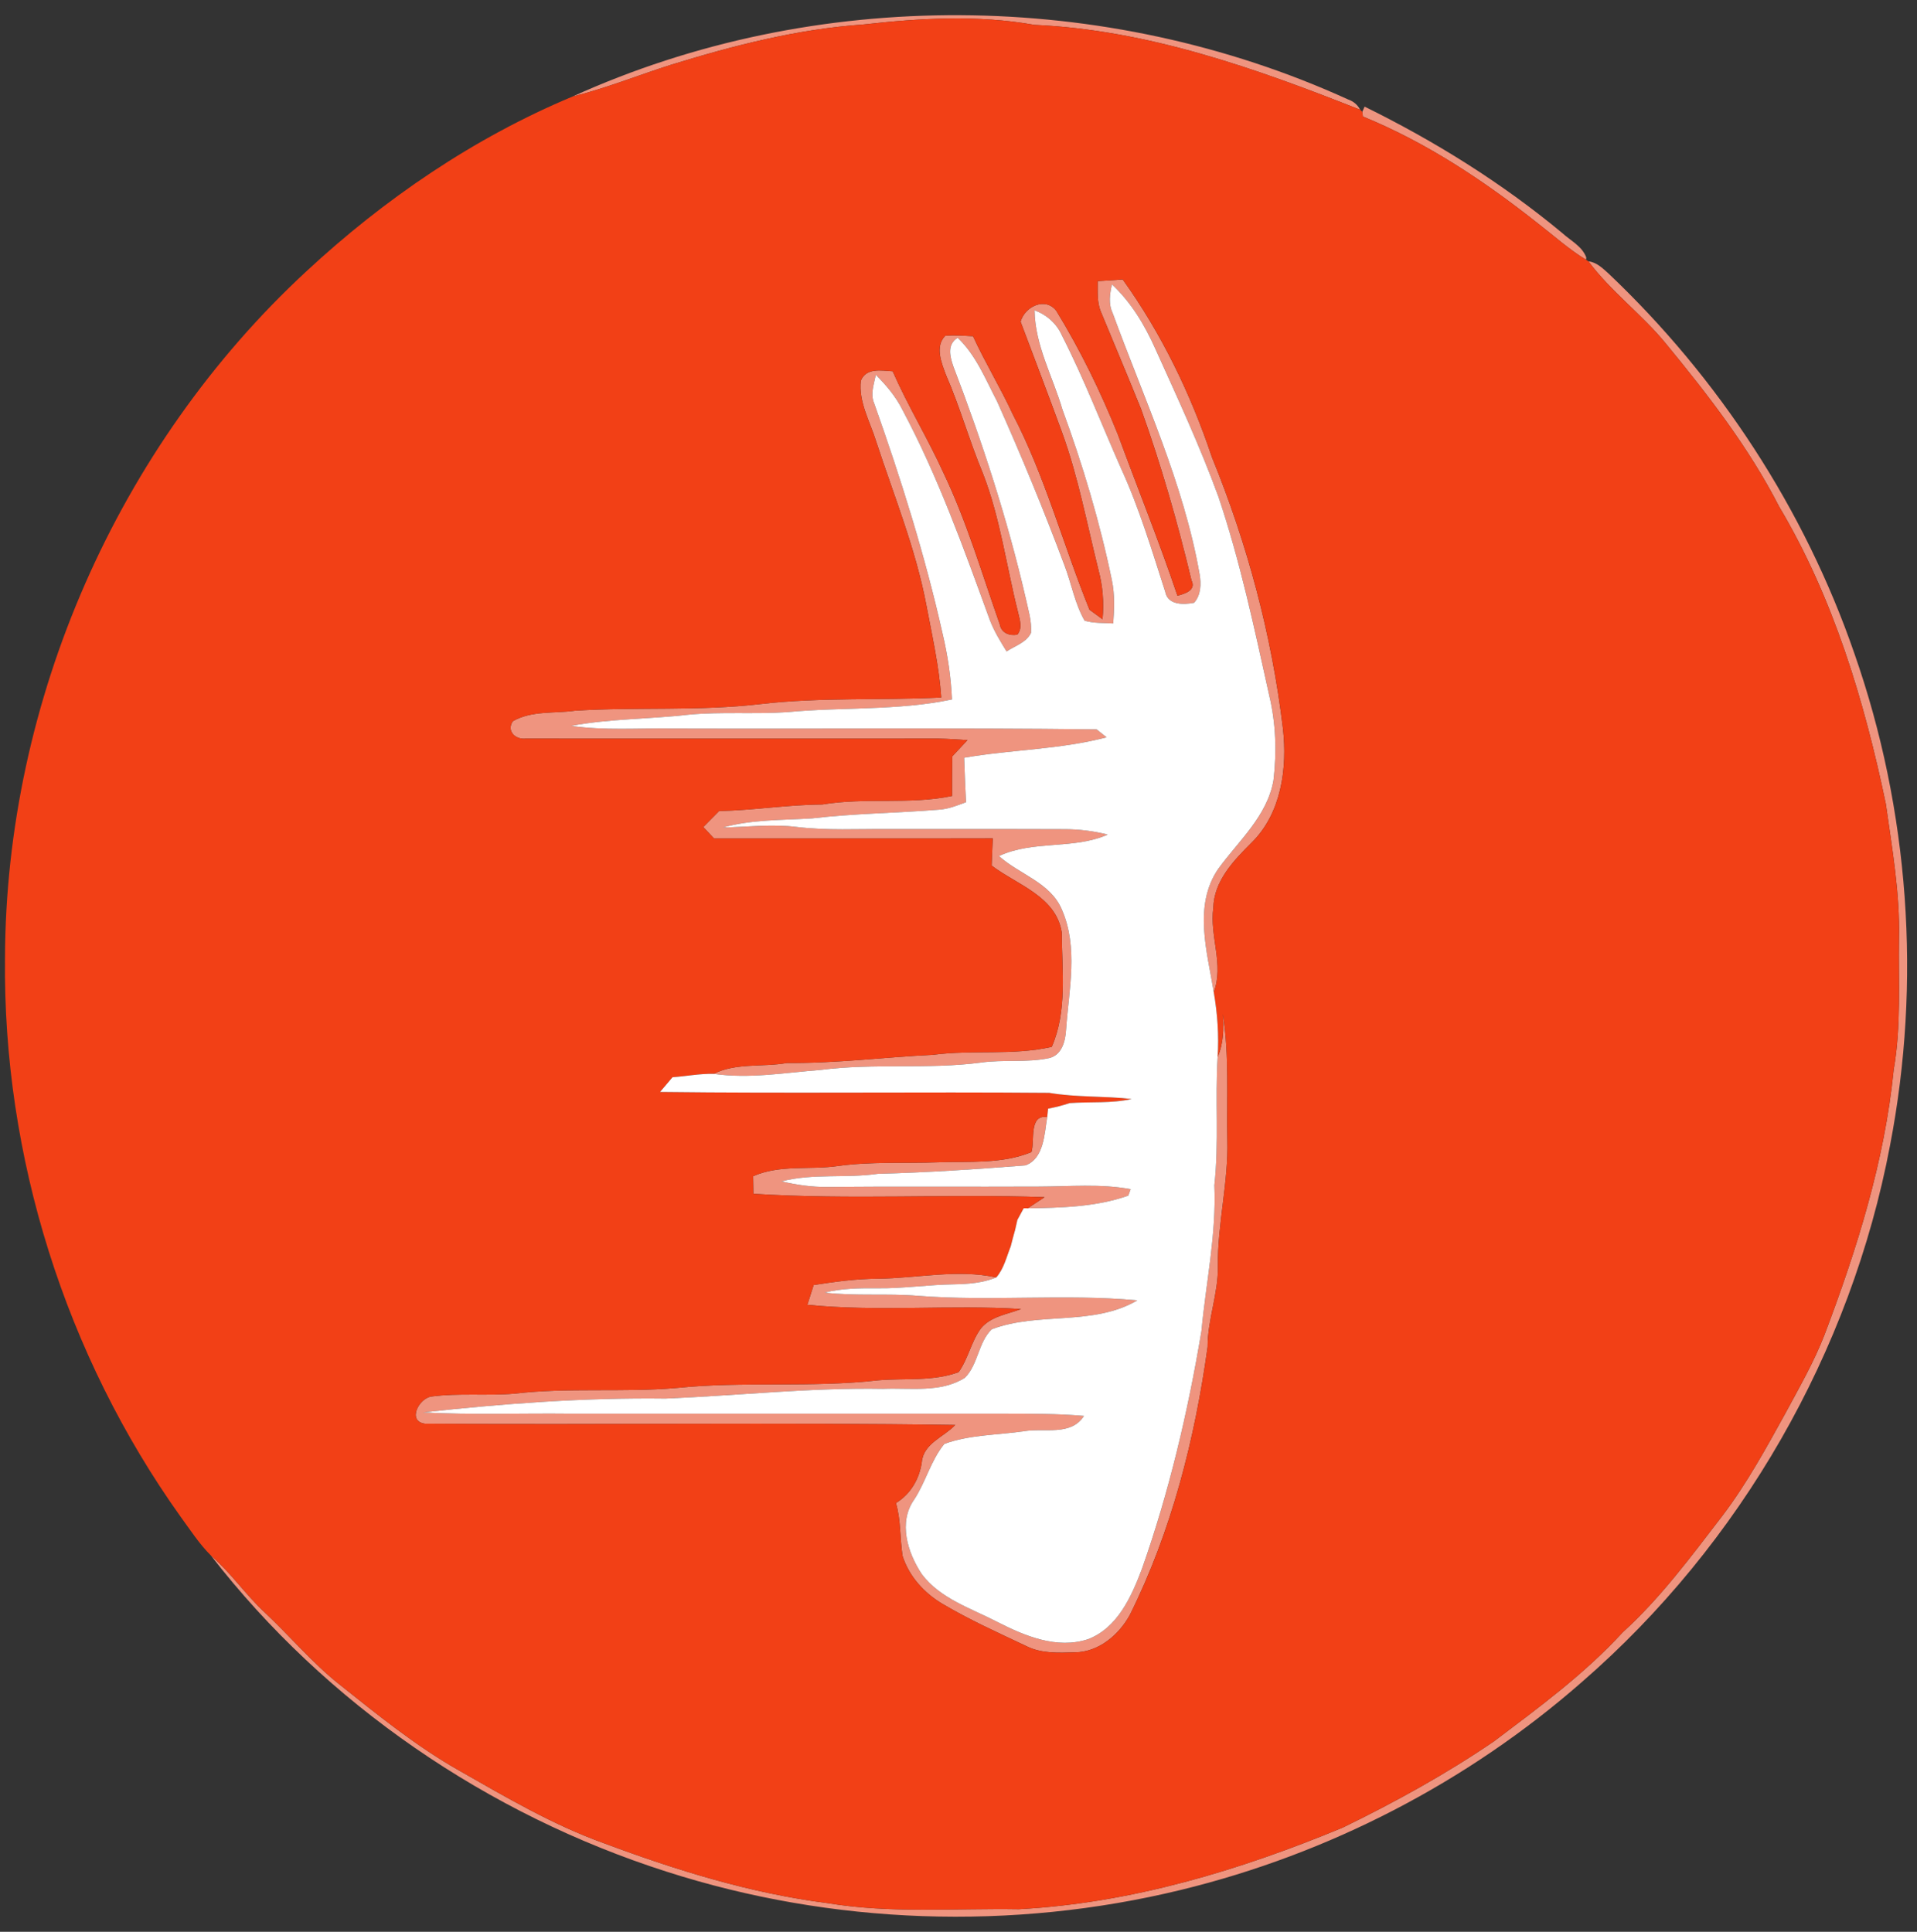 <?xml version="1.0" encoding="UTF-8" ?>
<!DOCTYPE svg PUBLIC "-//W3C//DTD SVG 1.1//EN" "http://www.w3.org/Graphics/SVG/1.1/DTD/svg11.dtd">
<svg width="380pt" height="383pt" viewBox="0 0 380 383" version="1.1" xmlns="http://www.w3.org/2000/svg">
<rect x="0" y="0" width="380" height="383" fill="#333333" stroke="none"/>
<g id="#f29681f9">
<path fill="#f29681" opacity="0.98" d=" M 113.47 19.15 C 161.63 -2.73 219.14 -2.19 267.21 19.71 C 268.30 20.09 269.10 20.77 269.62 21.76 C 248.94 13.56 227.47 5.92 205.05 4.93 C 193.82 2.92 182.33 3.60 171.06 4.86 C 158.16 5.76 145.55 8.98 133.22 12.78 C 126.62 14.86 120.20 17.49 113.47 19.15 Z" />
<path fill="#f29681" opacity="0.98" d=" M 270.04 22.17 C 270.15 21.91 270.39 21.40 270.50 21.14 C 284.45 28.00 297.73 36.27 309.70 46.22 C 311.35 47.73 313.63 48.83 314.44 51.04 L 314.39 51.50 C 310.95 49.40 307.96 46.69 304.78 44.24 C 294.17 35.84 282.73 28.23 270.16 23.10 C 270.13 22.87 270.07 22.40 270.04 22.17 Z" />
<path fill="#f29681" opacity="0.98" d=" M 314.88 51.82 C 316.48 51.99 317.65 53.16 318.80 54.18 C 340.73 74.96 357.72 100.97 367.58 129.54 C 378.48 160.67 380.91 194.70 374.66 227.07 C 366.91 268.02 345.05 306.15 313.58 333.47 C 290.92 353.34 263.39 367.57 234.11 374.69 C 200.64 382.84 164.95 381.62 132.15 371.08 C 96.74 359.77 64.60 337.83 41.82 308.41 C 45.73 311.77 48.63 316.10 52.40 319.61 C 57.42 324.30 61.83 329.63 67.23 333.91 C 74.90 340.02 82.55 346.25 91.12 351.09 C 100.40 356.38 109.68 361.84 119.77 365.46 C 134.08 370.80 148.80 375.37 163.99 377.31 C 176.53 379.40 189.30 378.31 201.95 378.52 C 224.15 377.33 245.74 370.83 266.17 362.34 C 276.52 357.30 286.66 351.72 296.17 345.22 C 305.06 338.51 314.11 331.87 321.67 323.62 C 329.21 316.77 335.25 308.54 341.44 300.50 C 346.29 294.09 350.15 287.02 354.02 280.00 C 356.73 274.96 359.60 269.97 361.67 264.62 C 368.09 247.68 373.59 230.18 375.38 212.08 C 376.89 203.46 376.30 194.71 376.43 186.01 C 376.63 177.06 375.06 168.20 373.82 159.37 C 369.55 138.91 363.42 118.52 352.68 100.45 C 346.64 88.67 338.49 78.18 330.11 67.99 C 325.39 62.25 319.32 57.80 314.88 51.82 Z" />
<path fill="#f29681" opacity="0.98" d=" M 217.59 55.74 C 219.24 55.63 220.90 55.52 222.55 55.41 C 230.25 66.13 236.06 78.16 240.24 90.66 C 247.27 107.86 252.11 125.97 254.31 144.43 C 255.21 152.30 254.00 161.25 248.11 167.05 C 244.55 170.61 240.64 174.64 240.51 180.01 C 239.75 185.60 242.66 191.26 240.60 196.70 C 239.30 188.71 236.50 179.57 241.48 172.27 C 245.52 166.70 251.21 161.80 252.44 154.67 C 253.10 149.08 252.91 143.35 251.59 137.87 C 248.66 124.67 245.87 111.39 241.55 98.55 C 237.90 88.54 233.40 78.86 229.02 69.16 C 226.92 64.44 224.22 59.94 220.42 56.39 C 219.98 58.28 219.70 60.26 220.56 62.07 C 226.80 79.14 234.63 95.80 237.79 113.83 C 238.12 115.76 238.08 117.96 236.70 119.51 C 234.58 119.91 231.47 120.00 230.97 117.30 C 228.32 109.09 225.86 100.80 222.25 92.93 C 218.35 84.13 214.90 75.12 210.52 66.55 C 209.47 64.16 207.52 62.43 205.08 61.52 C 205.16 68.47 208.68 74.63 210.59 81.16 C 214.64 92.21 218.02 103.50 220.40 115.02 C 221.00 117.84 220.88 120.74 220.67 123.60 C 218.78 123.48 216.84 123.60 215.00 123.06 C 213.05 119.68 212.41 115.75 211.02 112.13 C 206.92 101.14 202.43 90.29 197.65 79.58 C 195.36 75.21 193.48 70.42 189.83 66.97 C 187.70 68.30 188.30 70.65 188.97 72.62 C 194.71 87.59 199.69 102.90 203.31 118.53 C 203.80 120.82 204.56 123.12 204.37 125.49 C 203.45 127.39 201.19 128.06 199.53 129.15 C 198.30 127.16 197.07 125.16 196.23 122.98 C 191.07 108.83 185.99 94.56 178.88 81.24 C 177.57 78.62 175.67 76.37 173.61 74.32 C 173.25 76.16 172.49 78.08 173.27 79.93 C 178.59 94.92 183.37 110.15 186.86 125.68 C 187.87 129.95 188.52 134.29 188.71 138.67 C 177.95 140.94 166.92 140.14 156.04 141.19 C 149.57 141.62 143.08 141.09 136.63 141.68 C 128.84 142.59 120.95 142.46 113.22 143.91 C 119.78 144.87 126.41 144.33 133.00 144.44 C 161.13 144.53 189.25 144.27 217.38 144.61 C 217.87 145.00 218.86 145.79 219.35 146.18 C 210.11 148.62 200.50 148.60 191.12 150.23 C 191.23 153.17 191.34 156.11 191.49 159.04 C 189.74 159.70 187.97 160.42 186.08 160.53 C 177.71 161.21 169.30 161.27 160.96 162.25 C 155.05 162.63 149.05 162.45 143.29 164.06 C 148.19 163.95 153.10 163.35 157.98 163.96 C 163.95 164.68 169.97 164.33 175.96 164.37 C 187.64 164.40 199.31 164.35 210.99 164.40 C 213.88 164.39 216.77 164.76 219.58 165.47 C 212.73 168.49 204.87 166.53 198.02 169.72 C 202.05 173.36 208.23 174.96 210.48 180.32 C 213.79 187.84 211.89 196.19 211.33 204.06 C 211.21 206.31 210.55 209.12 208.03 209.77 C 203.56 210.74 198.90 210.02 194.38 210.68 C 183.87 212.05 173.23 210.76 162.72 212.12 C 155.65 212.66 148.54 213.93 141.46 212.90 C 145.93 210.67 151.19 211.61 156.00 210.75 C 165.69 210.84 175.30 209.59 184.97 209.13 C 192.78 208.09 200.76 209.32 208.49 207.55 C 211.60 200.40 210.49 192.42 210.47 184.86 C 209.32 177.69 201.63 175.44 196.57 171.61 C 196.64 169.81 196.71 168.01 196.79 166.22 C 178.37 166.27 159.96 166.22 141.55 166.24 C 140.83 165.48 140.12 164.73 139.41 163.97 C 140.45 162.91 141.50 161.86 142.54 160.80 C 149.39 160.65 156.16 159.54 163.01 159.50 C 171.53 158.06 180.26 159.58 188.73 157.81 C 188.72 155.19 188.72 152.58 188.77 149.96 C 189.78 148.89 190.78 147.81 191.78 146.73 C 189.86 146.60 187.94 146.48 186.02 146.44 C 158.73 146.44 131.44 146.47 104.16 146.44 C 102.16 146.65 100.36 144.95 101.65 142.99 C 105.40 140.84 109.90 141.49 114.02 140.90 C 126.31 140.13 138.67 141.02 150.93 139.57 C 162.77 138.21 174.70 138.88 186.58 138.28 C 186.15 132.10 184.78 126.06 183.63 119.99 C 181.52 108.82 177.19 98.26 173.67 87.50 C 172.46 83.57 170.15 79.69 170.65 75.45 C 171.75 72.85 174.70 73.49 176.95 73.61 C 179.98 80.51 183.93 86.94 187.04 93.79 C 191.65 103.45 194.65 113.74 198.19 123.80 C 198.49 125.50 200.11 126.11 201.66 125.83 C 202.72 124.53 202.16 122.96 201.83 121.51 C 199.49 112.30 198.30 102.77 194.84 93.87 C 192.16 87.45 190.31 80.72 187.52 74.34 C 186.63 71.95 185.29 68.71 187.36 66.58 C 189.19 66.40 191.04 66.57 192.88 66.66 C 195.28 71.91 198.31 76.83 200.73 82.08 C 207.18 94.45 210.74 108.02 215.97 120.89 C 216.62 121.36 217.91 122.30 218.55 122.77 C 218.86 119.49 218.60 116.18 217.74 112.99 C 215.45 103.82 213.73 94.48 210.47 85.58 C 207.81 78.29 205.04 71.04 202.31 63.78 C 203.13 60.78 207.19 58.82 209.37 61.60 C 214.15 69.39 218.18 77.66 221.59 86.14 C 225.51 96.80 229.77 107.33 233.40 118.10 C 234.78 117.76 237.19 117.05 236.18 115.06 C 233.44 103.58 230.17 92.21 226.19 81.10 C 223.60 74.66 220.89 68.28 218.25 61.87 C 217.41 59.93 217.62 57.79 217.59 55.74 Z" />
<path fill="#f29681" opacity="0.98" d=" M 242.41 201.05 C 243.70 209.31 243.13 217.68 243.29 226.00 C 243.53 234.40 241.32 242.64 241.42 251.04 C 241.51 256.47 239.37 261.61 239.38 267.04 C 236.85 285.34 232.24 303.54 223.98 320.15 C 221.81 324.13 217.77 327.57 213.04 327.59 C 209.83 327.69 206.41 327.86 203.46 326.36 C 197.83 323.70 192.13 321.13 186.77 317.95 C 183.18 315.81 180.17 312.49 178.91 308.47 C 178.37 304.99 178.60 301.41 177.60 298.00 C 180.49 296.23 182.23 293.25 182.72 289.93 C 183.02 286.17 187.09 284.92 189.35 282.52 C 154.31 281.98 119.24 282.52 84.20 282.26 C 80.69 281.77 83.01 277.22 85.53 276.87 C 91.00 276.15 96.55 276.77 102.05 276.30 C 112.66 275.05 123.37 276.09 134.01 275.19 C 147.36 273.80 160.84 275.18 174.18 273.65 C 179.46 273.21 184.97 273.91 190.03 272.04 C 191.93 269.37 192.50 266.00 194.44 263.37 C 196.40 260.97 199.68 260.58 202.41 259.53 C 188.31 258.64 174.11 260.11 160.04 258.69 C 160.45 257.38 160.87 256.08 161.29 254.77 C 165.50 254.11 169.72 253.54 173.99 253.51 C 181.81 253.44 189.73 251.58 197.49 253.26 C 194.82 254.36 191.92 254.58 189.07 254.63 C 184.04 254.69 179.05 255.48 174.01 255.41 C 170.48 255.38 166.91 255.41 163.46 256.27 C 169.61 257.00 175.81 256.40 181.98 256.91 C 196.44 258.05 211.00 256.48 225.45 257.81 C 216.64 262.98 205.86 260.02 196.58 263.55 C 193.90 266.16 193.91 270.50 191.28 273.15 C 186.46 276.20 180.45 275.12 175.04 275.35 C 160.64 275.10 146.31 276.68 131.94 277.28 C 115.86 277.08 99.82 278.26 83.85 280.03 C 93.56 280.55 103.28 280.17 112.99 280.28 C 141.65 280.28 170.32 280.28 198.98 280.28 C 204.28 280.30 209.59 280.26 214.87 280.72 C 212.28 284.77 207.03 283.08 203.04 283.75 C 197.78 284.53 192.23 284.43 187.20 286.27 C 184.54 289.49 183.53 293.77 181.24 297.27 C 178.00 301.81 179.91 307.88 182.75 312.12 C 186.39 316.95 192.42 318.84 197.60 321.52 C 203.11 324.33 209.46 327.03 215.70 324.98 C 221.55 322.71 224.29 316.53 226.36 311.05 C 231.76 295.74 235.49 279.88 238.16 263.87 C 239.06 254.23 241.14 244.71 240.72 234.98 C 241.66 226.52 240.84 218.02 241.37 209.55 C 242.56 206.86 242.58 203.93 242.41 201.05 Z" />
<path fill="#f29681" opacity="0.98" d=" M 204.45 228.42 C 205.18 226.24 203.86 220.91 207.59 221.47 C 207.03 224.78 206.97 229.69 203.27 231.05 C 193.53 231.82 183.77 232.47 174.00 232.72 C 167.67 233.64 161.15 232.59 154.92 234.22 C 157.88 234.91 160.91 235.36 163.96 235.32 C 177.96 235.19 191.97 235.32 205.98 235.25 C 212.03 235.24 218.14 234.65 224.13 235.77 L 223.65 237.05 C 217.31 239.29 210.40 239.46 203.72 239.56 C 204.83 238.81 205.95 238.09 207.07 237.35 C 187.83 236.68 168.55 237.91 149.34 236.68 C 149.32 235.52 149.30 234.36 149.28 233.20 C 154.59 230.85 160.47 231.98 166.05 231.18 C 172.66 230.26 179.35 230.68 186.00 230.44 C 192.16 230.23 198.60 230.81 204.45 228.42 Z" />
</g>
<g id="#f24016ff">
<path fill="#f24016" opacity="1.00" d=" M 171.06 4.86 C 182.33 3.60 193.82 2.92 205.05 4.93 C 227.47 5.92 248.94 13.56 269.62 21.76 L 270.04 22.17 C 270.07 22.40 270.13 22.87 270.16 23.10 C 282.73 28.23 294.17 35.84 304.78 44.24 C 307.96 46.69 310.95 49.40 314.39 51.50 L 314.88 51.82 C 319.32 57.80 325.39 62.25 330.11 67.99 C 338.49 78.18 346.64 88.67 352.68 100.45 C 363.42 118.52 369.55 138.91 373.82 159.37 C 375.06 168.20 376.63 177.06 376.43 186.01 C 376.30 194.71 376.89 203.46 375.38 212.08 C 373.59 230.18 368.09 247.68 361.67 264.62 C 359.60 269.97 356.73 274.96 354.02 280.00 C 350.15 287.02 346.29 294.09 341.44 300.50 C 335.25 308.54 329.21 316.77 321.67 323.62 C 314.11 331.87 305.06 338.51 296.17 345.22 C 286.66 351.72 276.52 357.30 266.17 362.34 C 245.74 370.83 224.15 377.33 201.95 378.52 C 189.30 378.31 176.53 379.40 163.99 377.31 C 148.80 375.37 134.08 370.80 119.77 365.46 C 109.68 361.84 100.40 356.38 91.12 351.09 C 82.55 346.25 74.90 340.02 67.23 333.91 C 61.83 329.63 57.42 324.30 52.40 319.61 C 48.63 316.10 45.73 311.77 41.82 308.41 C 39.50 306.11 37.73 303.34 35.81 300.72 C 12.95 268.67 0.55 229.31 0.99 189.94 C 1.15 138.93 23.28 88.48 60.70 53.82 C 76.17 39.45 93.96 27.31 113.47 19.15 C 120.20 17.49 126.62 14.86 133.22 12.78 C 145.55 8.98 158.16 5.76 171.06 4.86 M 217.59 55.74 C 217.62 57.79 217.41 59.93 218.25 61.87 C 220.89 68.28 223.60 74.66 226.19 81.10 C 230.17 92.21 233.44 103.58 236.18 115.06 C 237.19 117.05 234.78 117.76 233.40 118.10 C 229.77 107.33 225.51 96.80 221.59 86.14 C 218.18 77.66 214.15 69.39 209.37 61.60 C 207.19 58.82 203.13 60.78 202.31 63.78 C 205.04 71.04 207.81 78.29 210.47 85.58 C 213.73 94.48 215.45 103.82 217.74 112.99 C 218.60 116.18 218.86 119.49 218.55 122.77 C 217.91 122.30 216.62 121.36 215.97 120.89 C 210.74 108.02 207.18 94.45 200.73 82.08 C 198.31 76.83 195.28 71.91 192.88 66.66 C 191.04 66.57 189.19 66.40 187.36 66.58 C 185.29 68.71 186.63 71.95 187.52 74.34 C 190.31 80.72 192.16 87.45 194.84 93.87 C 198.30 102.77 199.49 112.30 201.83 121.51 C 202.16 122.96 202.72 124.53 201.66 125.83 C 200.11 126.11 198.49 125.50 198.19 123.80 C 194.65 113.74 191.65 103.45 187.04 93.79 C 183.93 86.94 179.98 80.51 176.95 73.61 C 174.70 73.49 171.75 72.85 170.65 75.45 C 170.15 79.69 172.46 83.57 173.67 87.50 C 177.19 98.26 181.52 108.82 183.63 119.99 C 184.78 126.06 186.15 132.10 186.58 138.28 C 174.70 138.88 162.77 138.21 150.93 139.57 C 138.67 141.02 126.31 140.13 114.02 140.90 C 109.90 141.49 105.40 140.84 101.65 142.99 C 100.36 144.95 102.16 146.65 104.16 146.44 C 131.44 146.47 158.73 146.44 186.02 146.44 C 187.94 146.48 189.86 146.60 191.78 146.73 C 190.78 147.81 189.78 148.89 188.77 149.96 C 188.72 152.58 188.72 155.19 188.73 157.81 C 180.26 159.58 171.53 158.06 163.01 159.50 C 156.16 159.54 149.39 160.65 142.54 160.80 C 141.50 161.86 140.45 162.91 139.41 163.97 C 140.12 164.73 140.83 165.48 141.55 166.24 C 159.96 166.22 178.37 166.27 196.79 166.22 C 196.71 168.01 196.64 169.81 196.57 171.61 C 201.63 175.44 209.32 177.69 210.47 184.86 C 210.49 192.42 211.60 200.40 208.49 207.55 C 200.76 209.32 192.78 208.09 184.97 209.13 C 175.30 209.59 165.69 210.84 156.00 210.75 C 151.19 211.61 145.93 210.67 141.46 212.90 C 138.73 212.84 136.03 213.38 133.31 213.57 C 132.49 214.54 131.66 215.51 130.84 216.49 C 156.55 216.81 182.27 216.45 207.98 216.67 C 213.39 217.59 218.89 217.27 224.33 217.89 C 220.29 218.79 216.12 218.41 212.02 218.70 C 210.63 219.18 209.20 219.53 207.76 219.80 C 207.72 220.22 207.63 221.06 207.59 221.47 C 203.86 220.91 205.18 226.24 204.45 228.42 C 198.60 230.81 192.16 230.23 186.00 230.44 C 179.35 230.68 172.66 230.26 166.05 231.18 C 160.47 231.98 154.59 230.85 149.28 233.20 C 149.30 234.36 149.32 235.52 149.34 236.68 C 168.55 237.91 187.83 236.68 207.07 237.35 C 205.95 238.09 204.83 238.81 203.72 239.56 C 203.52 239.56 203.12 239.55 202.92 239.55 C 202.61 240.13 201.98 241.28 201.67 241.86 C 201.56 242.36 201.33 243.36 201.22 243.85 C 200.91 244.93 200.62 246.02 200.35 247.11 C 199.51 249.20 199.01 251.52 197.49 253.26 C 189.73 251.58 181.81 253.44 173.99 253.51 C 169.72 253.54 165.50 254.11 161.29 254.77 C 160.87 256.08 160.45 257.38 160.04 258.69 C 174.11 260.11 188.31 258.64 202.41 259.53 C 199.68 260.58 196.40 260.97 194.44 263.37 C 192.50 266.00 191.93 269.37 190.03 272.04 C 184.97 273.91 179.46 273.21 174.18 273.65 C 160.84 275.18 147.36 273.80 134.01 275.19 C 123.37 276.09 112.66 275.05 102.05 276.30 C 96.55 276.77 91.00 276.15 85.53 276.87 C 83.01 277.22 80.69 281.77 84.20 282.26 C 119.24 282.52 154.31 281.98 189.35 282.52 C 187.09 284.92 183.02 286.17 182.72 289.93 C 182.23 293.25 180.49 296.23 177.60 298.00 C 178.60 301.41 178.37 304.99 178.91 308.47 C 180.17 312.49 183.18 315.81 186.77 317.95 C 192.13 321.13 197.83 323.70 203.46 326.36 C 206.41 327.86 209.83 327.69 213.04 327.59 C 217.77 327.57 221.81 324.13 223.98 320.15 C 232.24 303.54 236.85 285.34 239.38 267.04 C 239.37 261.61 241.51 256.47 241.42 251.04 C 241.32 242.64 243.53 234.40 243.29 226.00 C 243.13 217.68 243.70 209.31 242.41 201.05 C 242.58 203.93 242.56 206.86 241.37 209.55 C 241.64 205.25 241.33 200.94 240.60 196.70 C 242.66 191.26 239.75 185.60 240.51 180.01 C 240.64 174.64 244.55 170.61 248.11 167.05 C 254.00 161.25 255.21 152.30 254.31 144.43 C 252.11 125.97 247.27 107.86 240.24 90.66 C 236.06 78.16 230.25 66.13 222.55 55.41 C 220.90 55.52 219.24 55.63 217.59 55.74 Z" />
</g>
<g id="#ffffffff">
<path fill="#ffffff" opacity="1.00" d=" M 220.56 62.07 C 219.70 60.26 219.98 58.28 220.42 56.39 C 224.22 59.94 226.92 64.44 229.02 69.16 C 233.40 78.86 237.90 88.54 241.55 98.55 C 245.87 111.39 248.66 124.67 251.59 137.87 C 252.91 143.35 253.10 149.08 252.44 154.67 C 251.21 161.80 245.52 166.70 241.48 172.27 C 236.50 179.57 239.30 188.71 240.60 196.70 C 241.33 200.94 241.64 205.25 241.37 209.55 C 240.84 218.02 241.66 226.52 240.72 234.98 C 241.14 244.71 239.06 254.23 238.16 263.87 C 235.49 279.88 231.76 295.74 226.36 311.05 C 224.29 316.53 221.55 322.71 215.70 324.98 C 209.46 327.03 203.11 324.33 197.60 321.52 C 192.42 318.84 186.39 316.95 182.75 312.12 C 179.91 307.88 178.00 301.81 181.24 297.27 C 183.53 293.77 184.54 289.49 187.20 286.27 C 192.23 284.43 197.78 284.53 203.04 283.75 C 207.03 283.08 212.28 284.77 214.87 280.72 C 209.59 280.26 204.28 280.30 198.98 280.28 C 170.32 280.28 141.65 280.28 112.99 280.28 C 103.28 280.17 93.56 280.55 83.85 280.03 C 99.82 278.26 115.86 277.08 131.94 277.28 C 146.31 276.68 160.64 275.10 175.04 275.35 C 180.45 275.12 186.46 276.20 191.28 273.15 C 193.91 270.50 193.90 266.16 196.58 263.55 C 205.86 260.02 216.64 262.98 225.45 257.81 C 211.00 256.48 196.44 258.05 181.98 256.91 C 175.81 256.40 169.61 257.00 163.46 256.27 C 166.91 255.41 170.48 255.38 174.01 255.41 C 179.05 255.48 184.04 254.69 189.07 254.63 C 191.92 254.58 194.82 254.36 197.49 253.26 C 199.01 251.52 199.51 249.20 200.35 247.11 C 200.62 246.02 200.91 244.93 201.22 243.85 C 201.33 243.36 201.56 242.36 201.67 241.86 C 201.98 241.28 202.61 240.13 202.92 239.55 C 203.12 239.55 203.52 239.56 203.72 239.56 C 210.40 239.46 217.31 239.29 223.65 237.05 L 224.13 235.77 C 218.14 234.65 212.03 235.24 205.98 235.25 C 191.97 235.32 177.96 235.19 163.96 235.32 C 160.91 235.36 157.88 234.91 154.92 234.22 C 161.15 232.59 167.67 233.64 174.00 232.72 C 183.77 232.47 193.53 231.82 203.27 231.05 C 206.97 229.69 207.03 224.78 207.59 221.47 C 207.63 221.06 207.72 220.22 207.76 219.80 C 209.20 219.53 210.63 219.18 212.02 218.70 C 216.12 218.41 220.29 218.79 224.33 217.89 C 218.89 217.27 213.39 217.59 207.98 216.67 C 182.27 216.45 156.55 216.81 130.84 216.49 C 131.66 215.51 132.49 214.54 133.31 213.57 C 136.03 213.38 138.73 212.84 141.46 212.90 C 148.54 213.93 155.65 212.66 162.72 212.12 C 173.23 210.76 183.87 212.05 194.38 210.68 C 198.90 210.02 203.56 210.74 208.03 209.77 C 210.55 209.12 211.21 206.31 211.33 204.06 C 211.89 196.19 213.79 187.84 210.48 180.32 C 208.23 174.96 202.05 173.36 198.02 169.72 C 204.87 166.53 212.73 168.49 219.58 165.47 C 216.77 164.76 213.88 164.39 210.99 164.40 C 199.31 164.35 187.64 164.40 175.96 164.37 C 169.97 164.33 163.95 164.68 157.98 163.96 C 153.10 163.35 148.19 163.95 143.29 164.06 C 149.05 162.45 155.05 162.63 160.96 162.25 C 169.30 161.27 177.71 161.21 186.08 160.53 C 187.97 160.42 189.74 159.70 191.49 159.04 C 191.34 156.11 191.23 153.17 191.12 150.23 C 200.50 148.60 210.11 148.62 219.35 146.18 C 218.86 145.79 217.87 145.00 217.38 144.61 C 189.25 144.27 161.13 144.53 133.00 144.44 C 126.41 144.33 119.78 144.87 113.22 143.91 C 120.95 142.46 128.84 142.59 136.63 141.68 C 143.08 141.09 149.57 141.62 156.04 141.19 C 166.92 140.14 177.95 140.94 188.71 138.67 C 188.52 134.29 187.87 129.95 186.86 125.68 C 183.37 110.15 178.59 94.92 173.27 79.93 C 172.49 78.08 173.25 76.16 173.61 74.32 C 175.67 76.37 177.57 78.62 178.88 81.24 C 185.99 94.56 191.07 108.83 196.23 122.98 C 197.07 125.16 198.30 127.16 199.53 129.15 C 201.19 128.06 203.45 127.39 204.37 125.49 C 204.56 123.12 203.80 120.82 203.31 118.53 C 199.69 102.90 194.71 87.59 188.97 72.62 C 188.30 70.65 187.70 68.30 189.83 66.97 C 193.48 70.42 195.36 75.21 197.65 79.58 C 202.43 90.29 206.92 101.14 211.02 112.13 C 212.41 115.75 213.05 119.68 215.00 123.06 C 216.84 123.60 218.78 123.48 220.67 123.60 C 220.88 120.74 221.00 117.84 220.40 115.02 C 218.02 103.50 214.64 92.21 210.59 81.16 C 208.68 74.63 205.16 68.47 205.08 61.52 C 207.52 62.43 209.47 64.16 210.52 66.55 C 214.90 75.12 218.35 84.13 222.25 92.93 C 225.86 100.80 228.32 109.09 230.97 117.30 C 231.47 120.00 234.58 119.91 236.70 119.51 C 238.08 117.96 238.12 115.76 237.79 113.83 C 234.63 95.80 226.80 79.14 220.56 62.07 Z" />
</g>
</svg>
